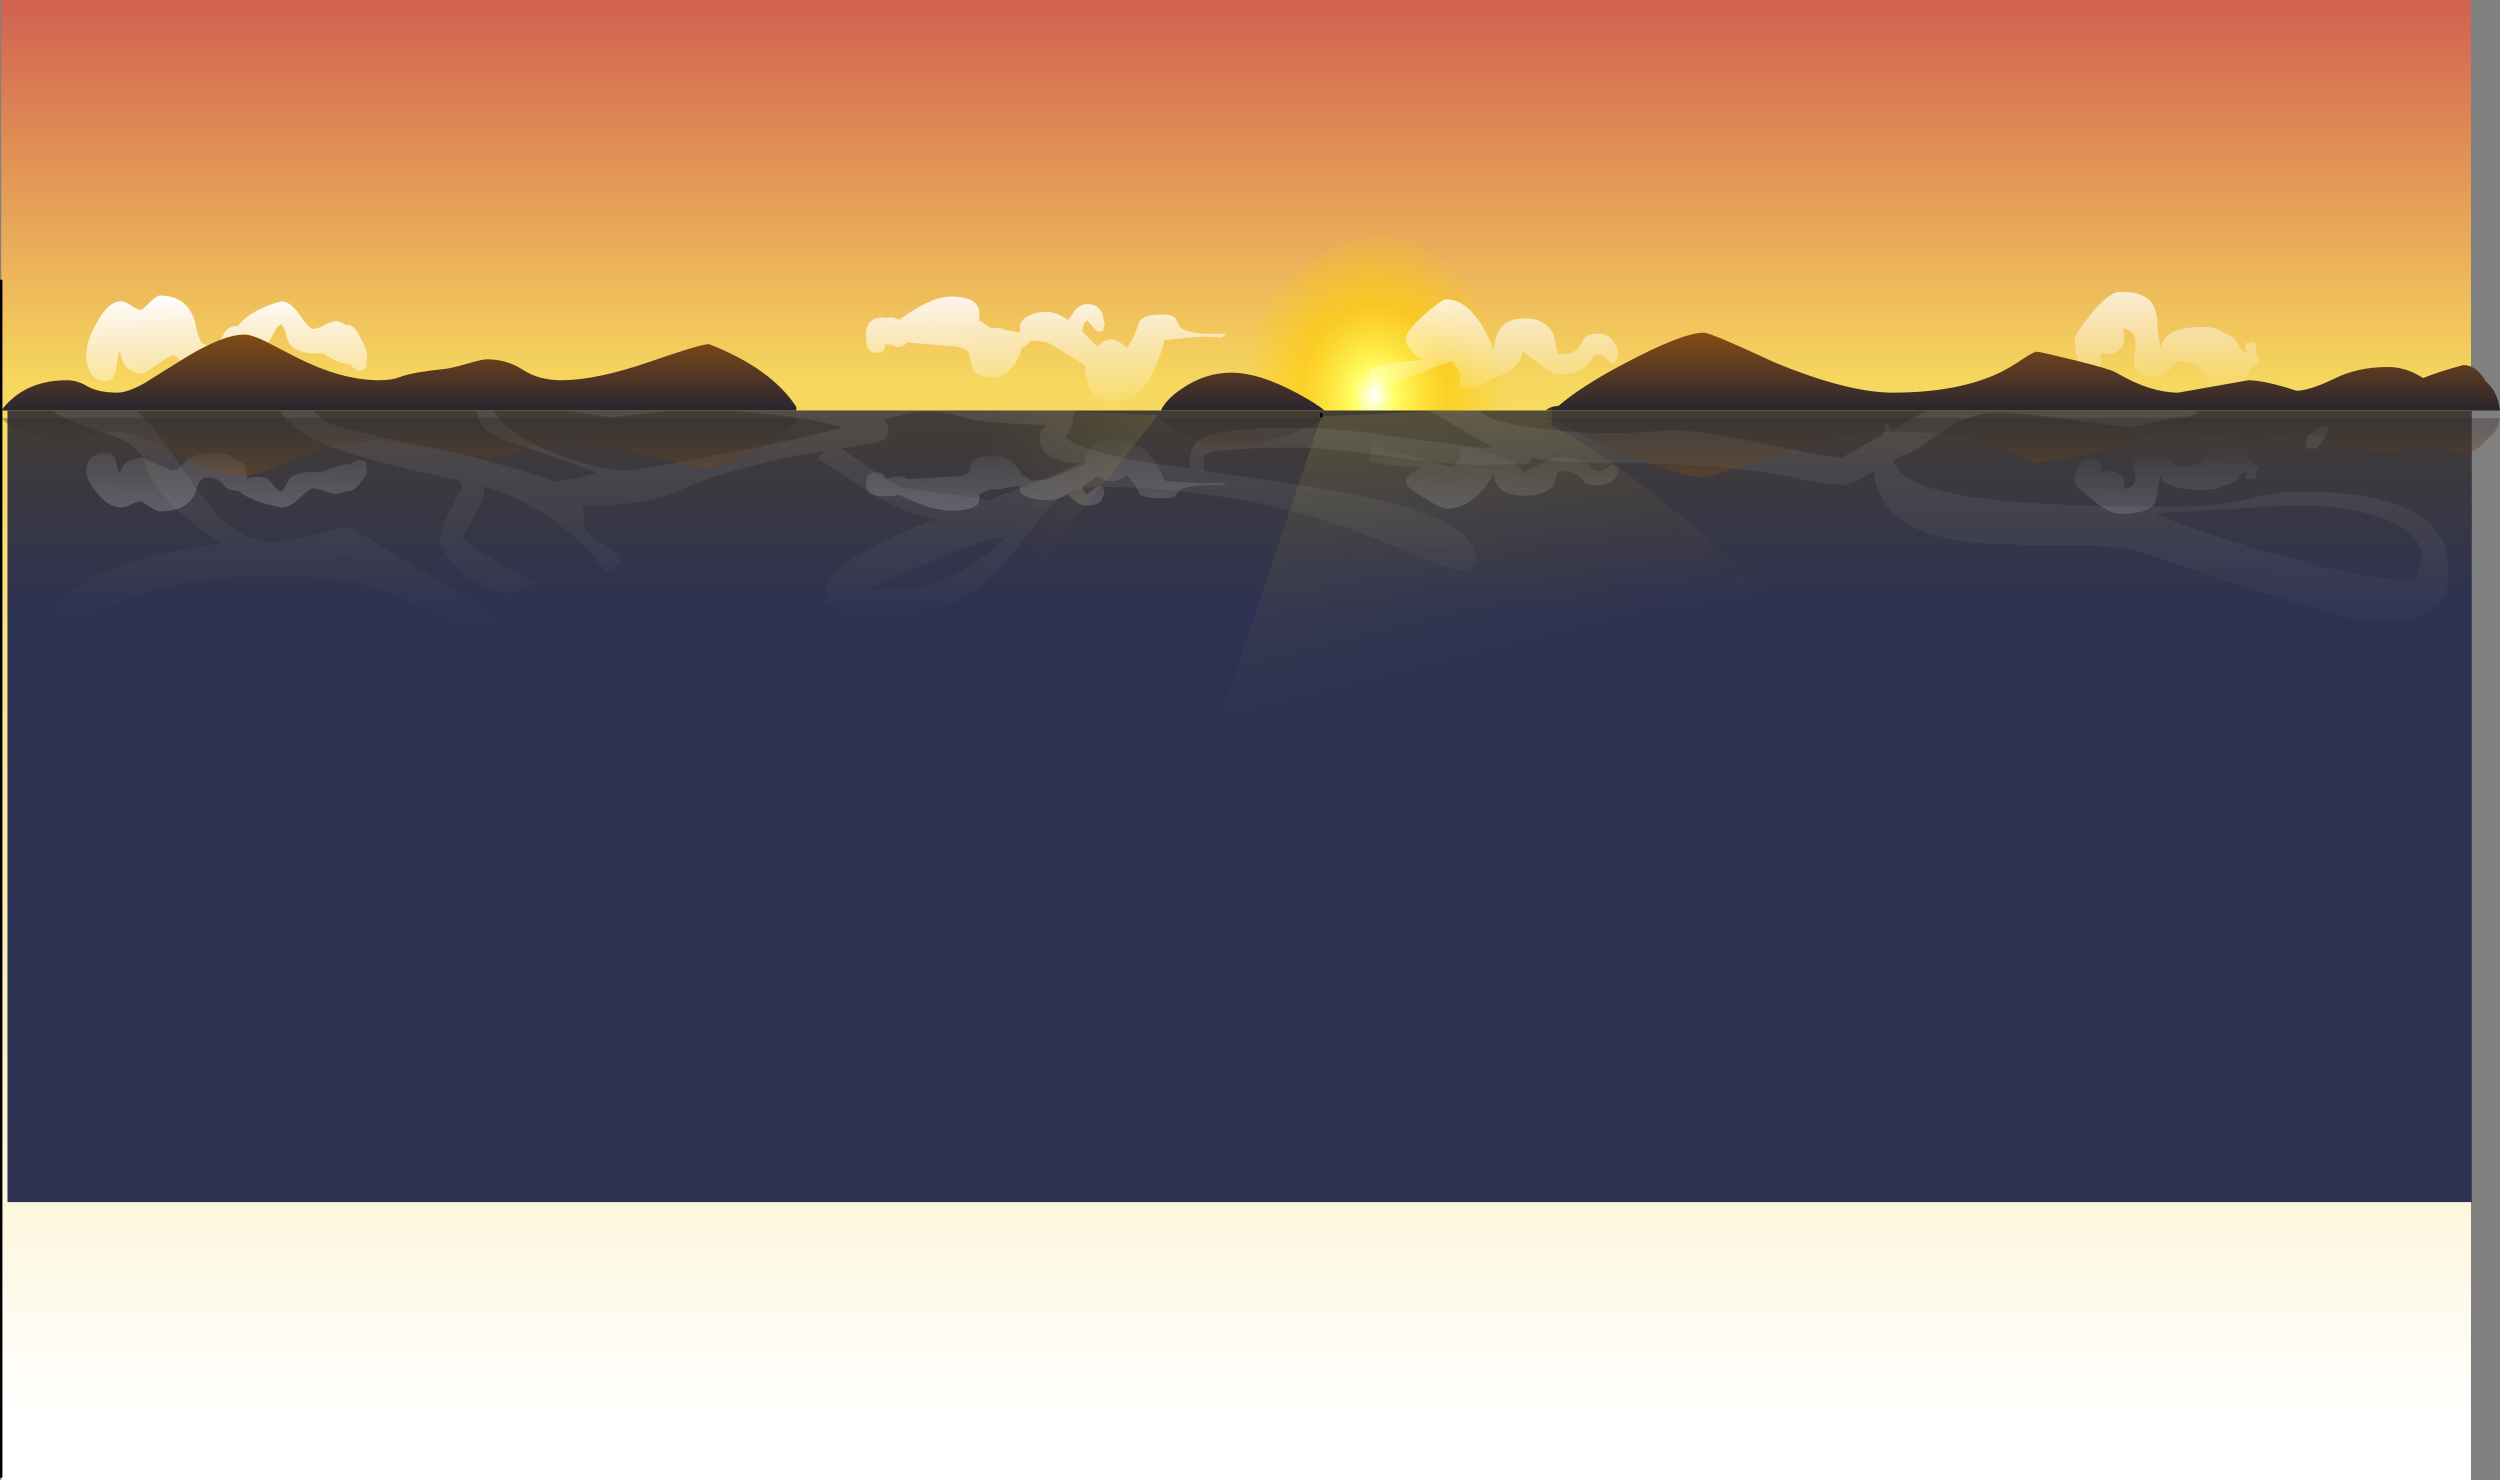 <?xml version="1.0" encoding="UTF-8" standalone="no"?>
<svg xmlns:ffdec="https://www.free-decompiler.com/flash" xmlns:xlink="http://www.w3.org/1999/xlink" ffdec:objectType="shape" height="614.35px" width="1037.45px" xmlns="http://www.w3.org/2000/svg">
  <rect width="100%" height="100%" fill="#808080" stroke="none"/>
  <g transform="matrix(1.0, 0.0, 0.0, 1.0, 476.0, 223.6)">
    <path d="M-475.5 -107.1 L-475.5 -223.6 549.4 -223.6 549.4 390.75 -475.5 390.75 -475.5 389.25 -475.5 -107.1" fill="url(#gradient0)" fill-rule="evenodd" stroke="none"/>
    <path d="M-475.5 389.25 L-475.5 -107.1" fill="none" stroke="#000000" stroke-linecap="round" stroke-linejoin="round" stroke-width="1.0"/>
    <path d="M56.5 -11.15 Q40.9 -31.05 40.95 -59.1 40.95 -84.95 54.1 -103.85 98.45 -146.75 134.2 -103.85 147.35 -84.95 147.35 -59.1 147.35 -31.05 131.8 -11.15 116.15 8.75 94.15 8.75 72.1 8.75 56.5 -11.15" fill="url(#gradient1)" fill-rule="evenodd" stroke="none"/>
    <path d="M549.75 275.25 L-472.9 275.25 -472.9 -53.25 549.75 -53.25 549.75 275.25" fill="url(#gradient2)" fill-rule="evenodd" stroke="none"/>
    <path d="M18.35 -36.45 Q19.4 -39.85 23.05 -41.8 31.2 -46.1 61.55 -46.1 77.15 -46.1 101.15 -42.7 L138.0 -37.8 142.95 -38.15 117.15 -53.25 138.25 -53.25 Q140.6 -48.8 161.95 -45.9 187.05 -42.45 215.1 -44.9 226.9 -45.85 253.7 -40.0 282.05 -33.85 288.55 -33.85 L305.5 -43.25 Q306.15 -45.05 306.15 -46.85 306.15 -49.15 306.6 -48.6 L307.5 -47.65 309.3 -45.35 323.75 -53.25 435.65 -53.25 435.8 -52.75 Q434.6 -50.4 428.3 -50.4 427.8 -50.45 408.2 -46.1 L384.3 -49.25 Q361.55 -52.4 351.7 -52.35 342.25 -52.4 330.05 -44.5 L321.55 -38.65 Q317.2 -35.65 315.15 -35.0 313.05 -34.35 309.6 -32.6 312.65 -22.9 336.1 -18.45 363.05 -13.3 425.6 -13.3 443.95 -13.3 456.4 -16.45 468.85 -19.65 478.35 -19.6 539.85 -19.65 539.85 11.95 540.1 14.95 539.95 17.35 539.75 21.65 537.85 25.0 531.85 34.85 510.25 34.85 501.75 34.85 456.9 20.4 L411.2 5.25 Q403.15 2.75 382.0 2.65 353.95 2.5 345.55 1.75 324.9 -0.05 314.35 -6.9 303.1 -14.2 301.45 -27.95 L300.85 -27.6 Q292.2 -22.4 289.55 -22.4 283.35 -22.4 276.2 -23.8 L260.7 -26.9 Q234.9 -31.5 189.2 -31.45 L173.55 -31.85 Q165.85 -32.3 159.25 -33.55 159.2 -32.0 159.0 -31.95 158.55 -31.8 158.3 -31.05 L139.3 -30.7 Q124.35 -30.7 100.3 -34.2 76.15 -37.8 62.2 -37.8 29.25 -37.8 24.85 -35.1 23.1 -34.1 23.4 -31.45 L23.6 -28.25 58.7 -23.1 Q95.1 -17.6 112.7 -11.5 136.65 -3.3 136.65 8.65 136.65 13.1 130.5 13.15 126.7 13.1 113.85 7.7 94.35 -0.55 83.8 -4.25 34.1 -21.6 -22.2 -21.6 -32.05 -21.6 -40.55 -13.0 L-55.85 5.9 Q-66.2 18.5 -77.05 24.65 -92.15 33.25 -113.3 33.3 -121.6 33.25 -127.55 30.1 -133.55 26.85 -133.55 22.45 -133.6 9.9 -91.35 -6.85 L-87.4 -8.2 Q-100.7 -10.45 -114.0 -18.6 -117.15 -20.5 -126.85 -27.2 -133.5 -31.8 -136.9 -33.05 L-133.95 -36.5 Q-157.05 -32.75 -177.75 -26.35 -185.3 -24.05 -198.35 -18.3 -211.9 -13.75 -231.6 -13.7 L-234.5 -13.85 Q-233.65 -10.45 -233.6 -5.15 -233.65 -3.15 -228.35 0.35 -220.6 5.4 -219.0 6.8 -218.65 4.65 -218.65 8.65 -218.65 10.85 -221.65 12.4 -223.1 13.2 -224.65 13.55 L-228.5 8.8 Q-233.5 2.95 -239.45 -2.15 -255.65 -16.05 -275.4 -21.85 L-275.15 -20.0 Q-275.2 -16.25 -278.1 -11.15 -282.8 -2.95 -284.1 0.1 -281.05 3.2 -267.65 10.7 L-253.55 18.25 Q-262.65 22.6 -263.5 22.6 -274.9 22.6 -285.15 13.05 -288.75 9.7 -291.25 6.0 -293.45 2.95 -293.45 1.95 -293.45 -4.3 -288.8 -12.7 L-284.1 -21.2 Q-284.15 -22.1 -285.45 -24.3 L-285.45 -24.35 Q-323.1 -32.0 -338.85 -38.35 -355.1 -44.85 -359.85 -53.25 L-346.0 -53.25 Q-342.35 -49.3 -339.65 -48.05 -335.0 -45.95 -310.25 -40.6 L-283.45 -35.0 Q-254.65 -27.2 -245.3 -23.7 -236.9 -24.85 -229.3 -27.15 L-228.95 -27.5 Q-245.95 -34.3 -266.45 -40.85 -272.85 -43.55 -275.5 -46.65 -277.8 -49.35 -278.3 -53.25 L-271.3 -53.25 Q-263.4 -41.4 -241.5 -33.9 -225.2 -28.3 -215.65 -28.3 -212.35 -28.3 -178.9 -34.7 -142.6 -41.75 -126.6 -46.1 -135.5 -49.35 -157.5 -51.75 L-172.65 -53.25 -29.8 -53.25 -30.55 -50.95 Q-30.55 -46.85 -33.85 -42.1 -27.6 -36.35 1.0 -31.55 L17.65 -29.15 Q17.65 -34.5 18.35 -36.45 M466.4 -53.15 L466.25 -53.25 467.4 -53.25 466.4 -53.15 M481.0 -40.55 Q481.0 -42.45 484.65 -44.95 488.3 -47.4 490.3 -46.85 490.05 -44.5 488.35 -41.4 486.6 -38.45 485.0 -37.4 L482.0 -37.4 481.55 -37.8 Q481.0 -38.2 481.0 -40.55 M418.5 -10.55 Q429.75 -5.1 462.5 4.7 504.1 17.05 524.85 17.1 527.55 17.05 528.9 7.2 528.85 -1.8 514.1 -7.85 497.7 -14.65 471.4 -13.7 L418.5 -10.55 M-432.8 -44.1 L-445.4 -48.35 Q-450.7 -50.5 -454.15 -53.25 L-419.8 -53.25 -415.0 -49.0 Q-410.2 -43.95 -399.85 -28.45 -390.15 -14.05 -383.7 -8.0 -373.6 1.3 -362.05 1.3 -357.85 1.3 -345.3 -1.85 -332.8 -5.05 -331.3 -5.05 -331.0 -5.05 -269.85 31.9 -269.85 37.2 -275.5 37.2 -282.35 37.2 -290.3 33.75 -295.05 31.7 -305.75 26.2 -329.15 15.1 -359.6 15.15 -401.55 15.1 -428.5 27.2 -436.65 30.75 -443.1 35.4 L-448.35 39.2 Q-450.65 39.2 -453.3 37.6 L-453.65 36.9 Q-454.0 36.35 -453.95 34.05 -454.0 22.2 -429.4 12.5 -408.1 4.15 -383.5 2.1 -394.3 -4.1 -403.7 -13.3 -414.2 -23.6 -415.75 -31.05 -417.5 -39.2 -432.8 -44.1 M-241.25 -53.25 L-196.85 -53.25 -222.3 -50.4 -241.25 -53.25 M-108.0 -49.6 L-108.75 -49.7 Q-107.3 -47.3 -107.3 -44.5 -107.3 -41.6 -111.25 -40.25 -113.9 -39.35 -123.65 -38.0 L-127.0 -37.55 Q-107.35 -23.95 -103.0 -21.6 -101.8 -21.0 -80.75 -18.35 -71.6 -17.25 -65.95 -15.95 -38.0 -26.25 -27.85 -31.45 -44.5 -31.95 -44.5 -41.35 -44.5 -43.95 -43.9 -44.9 L-41.8 -47.25 Q-68.6 -47.9 -76.45 -50.5 -83.6 -52.8 -92.45 -52.75 -98.2 -52.8 -108.0 -49.6 M-59.45 -0.65 Q-65.95 -0.7 -87.3 8.5 -98.6 13.3 -114.65 20.65 L-107.1 21.4 Q-89.5 21.4 -73.05 10.95 -67.95 7.6 -62.95 3.25 L-58.55 -0.65 -59.45 -0.65 M-328.65 8.8 Q-330.75 6.35 -334.3 7.6 L-336.0 8.4 -328.65 8.8" fill="url(#gradient3)" fill-rule="evenodd" stroke="none"/>
    <path d="M7.35 -82.4 Q4.85 -73.8 2.0 -68.0 -3.6 -57.15 -14.25 -57.15 -24.55 -57.15 -25.85 -70.55 L-25.75 -72.0 -36.1 -78.5 -41.85 -81.75 -48.05 -82.3 Q-50.25 -79.85 -52.2 -79.15 -52.6 -75.35 -55.8 -71.3 -59.3 -67.0 -62.1 -67.0 -68.9 -67.0 -71.3 -69.05 -72.8 -70.3 -73.15 -73.45 -73.5 -76.85 -74.6 -77.95 -76.7 -80.05 -82.7 -80.0 L-99.4 -81.5 Q-101.05 -79.65 -103.3 -79.65 -105.05 -79.65 -106.35 -80.75 L-107.3 -80.4 Q-107.95 -81.0 -108.65 -80.8 -108.75 -78.9 -109.35 -78.3 L-110.6 -77.25 Q-115.1 -76.6 -116.2 -80.1 -116.6 -81.2 -116.6 -84.9 -116.6 -91.9 -109.3 -91.9 L-107.8 -91.6 -106.65 -91.9 Q-105.0 -91.9 -103.6 -91.1 -103.2 -91.4 -103.0 -90.85 L-98.65 -93.8 Q-88.2 -100.55 -81.4 -100.55 -71.25 -100.55 -69.8 -95.25 -69.35 -93.6 -69.7 -91.1 L-69.75 -90.75 -65.95 -88.1 -64.65 -87.5 -61.45 -87.5 Q-60.3 -87.5 -59.1 -86.7 L-58.75 -86.7 -52.8 -85.55 -52.75 -85.5 -52.65 -85.6 -52.8 -87.7 Q-52.8 -90.85 -48.8 -92.65 -45.5 -94.25 -41.5 -94.2 -37.9 -94.25 -32.75 -90.75 L-30.85 -93.45 Q-28.45 -97.4 -24.85 -97.4 -20.55 -97.4 -18.85 -94.1 L-17.55 -89.5 -18.2 -87.1 Q-17.9 -86.8 -18.0 -86.5 -18.3 -85.95 -20.35 -85.95 -20.9 -85.95 -24.85 -90.7 -26.15 -89.65 -26.6 -87.85 L-26.9 -86.1 -20.65 -79.8 Q-17.3 -82.8 -14.9 -82.8 -12.9 -82.8 -10.7 -81.1 -8.7 -79.4 -8.25 -79.25 -4.8 -84.6 -3.15 -90.2 -1.55 -93.05 6.35 -93.05 10.45 -93.05 11.75 -91.6 L13.25 -88.55 Q15.85 -84.35 33.3 -85.15 31.05 -83.85 31.3 -83.45 L23.3 -83.95 14.1 -83.15 7.35 -82.4 M156.6 -91.5 Q165.45 -91.5 168.8 -84.6 L170.55 -76.45 Q177.8 -76.25 180.05 -80.65 181.25 -83.0 182.05 -83.7 183.7 -85.15 187.2 -85.15 191.45 -85.15 193.85 -81.6 195.5 -79.1 195.5 -76.85 195.5 -74.6 195.3 -74.65 194.9 -74.8 194.8 -74.5 L193.85 -72.5 Q192.45 -72.7 190.8 -74.65 189.25 -76.45 187.5 -76.45 185.85 -76.5 184.8 -75.2 L182.8 -72.3 Q179.4 -68.2 169.9 -68.15 168.7 -68.2 163.0 -72.45 L155.95 -77.65 Q155.15 -72.3 149.05 -68.95 140.5 -65.25 135.35 -62.25 L130.85 -62.55 Q129.65 -62.95 129.7 -65.55 129.7 -67.6 130.15 -69.0 L129.75 -69.5 126.7 -73.7 Q125.3 -73.7 112.9 -68.65 99.9 -63.45 97.8 -63.05 L98.75 -59.5 Q97.75 -57.55 97.8 -57.15 93.25 -59.1 92.8 -63.25 92.5 -65.65 92.45 -70.55 101.3 -73.65 114.05 -74.1 107.4 -78.85 107.4 -82.95 107.4 -86.35 115.15 -93.05 122.25 -99.35 124.05 -99.35 133.0 -99.35 140.05 -86.7 142.2 -82.8 143.9 -78.2 144.6 -91.5 156.6 -91.5 M404.3 -87.5 L404.25 -87.5 404.3 -87.5 Q405.55 -87.25 405.55 -83.3 405.55 -79.65 402.75 -77.8 399.75 -75.85 395.6 -77.25 396.1 -74.65 395.8 -72.75 395.05 -69.0 390.6 -68.95 387.05 -69.0 385.7 -76.1 384.95 -79.65 384.95 -83.15 384.95 -84.85 391.6 -93.1 399.1 -102.5 403.9 -102.5 412.35 -102.5 415.95 -99.1 418.5 -96.6 419.2 -91.1 419.5 -84.6 420.2 -81.45 L420.9 -79.1 Q421.5 -87.95 438.45 -87.9 443.5 -87.95 446.5 -85.6 450.7 -84.45 452.2 -81.6 453.65 -78.85 454.2 -78.35 454.95 -77.65 456.2 -77.3 L456.15 -77.7 455.75 -80.0 456.05 -81.2 459.05 -81.6 Q459.6 -80.95 460.15 -80.95 L460.4 -78.2 460.25 -76.4 461.4 -75.7 Q461.3 -74.2 461.0 -73.45 460.6 -72.3 458.95 -72.15 L457.05 -68.55 Q452.8 -61.45 446.45 -61.45 442.3 -61.5 440.85 -63.35 440.35 -64.0 439.35 -67.55 437.6 -73.45 427.25 -73.7 L425.35 -71.1 Q421.85 -67.4 417.2 -67.4 411.5 -67.4 410.05 -70.25 409.15 -72.05 409.8 -76.65 410.45 -81.6 409.95 -83.4 409.0 -86.8 404.3 -87.5 M425.8 -73.8 L424.4 -74.15 Q424.9 -73.7 425.5 -73.3 L425.8 -73.8 M-414.0 -97.95 Q-410.95 -100.95 -409.75 -100.95 -397.9 -100.95 -394.95 -89.5 L-394.25 -85.9 -392.95 -82.4 Q-391.95 -80.45 -389.8 -80.4 -385.25 -80.45 -383.45 -84.35 -381.75 -88.3 -377.85 -88.3 L-377.35 -88.25 Q-372.0 -95.15 -359.25 -98.55 -355.45 -98.55 -351.55 -92.8 -347.65 -87.1 -345.95 -87.1 -344.3 -87.15 -341.3 -88.7 -338.3 -90.3 -336.65 -90.3 -335.05 -90.3 -332.05 -88.6 L-331.3 -88.7 Q-329.6 -88.7 -327.7 -85.8 L-327.35 -85.55 -327.45 -85.4 -326.05 -82.85 Q-323.7 -78.05 -323.7 -76.65 -324.05 -73.7 -324.0 -71.3 L-324.65 -70.55 Q-325.35 -69.8 -327.35 -69.75 -328.65 -69.8 -330.4 -72.2 -335.35 -73.05 -337.25 -74.2 L-342.25 -77.05 -344.6 -76.85 Q-353.65 -76.9 -356.1 -81.35 -356.6 -82.3 -357.5 -85.4 -358.25 -87.95 -359.25 -89.1 -360.75 -88.4 -361.9 -86.25 L-363.9 -82.55 Q-366.6 -78.65 -373.55 -80.95 L-373.55 -79.8 Q-373.55 -77.4 -374.25 -75.3 L-374.25 -74.3 Q-374.9 -70.9 -377.35 -70.05 L-377.6 -69.75 Q-381.7 -65.45 -387.15 -65.4 -394.95 -65.45 -399.0 -70.7 L-401.6 -74.4 Q-402.85 -76.1 -404.25 -76.1 -405.6 -76.1 -416.4 -68.55 -424.85 -68.6 -426.15 -77.75 L-426.75 -77.1 -427.65 -71.65 Q-428.55 -65.4 -431.7 -65.4 -438.05 -65.4 -439.6 -71.7 -440.5 -74.9 -440.0 -78.2 -440.0 -82.0 -435.95 -89.5 -431.1 -98.6 -425.7 -98.55 -424.05 -98.6 -421.55 -96.75 -419.1 -95.05 -417.4 -95.0 -417.1 -95.05 -414.0 -97.95" fill="url(#gradient4)" fill-rule="evenodd" stroke="none"/>
    <path d="M2.0 -33.9 Q4.85 -30.0 7.35 -24.15 L14.1 -23.6 23.3 -23.0 31.3 -23.35 Q31.05 -23.1 33.3 -22.2 15.85 -22.75 13.25 -19.9 L11.75 -17.8 Q10.45 -16.85 6.35 -16.85 -1.55 -16.85 -3.15 -18.75 -4.8 -22.6 -8.25 -26.25 L-10.7 -24.95 Q-12.9 -23.85 -14.9 -23.85 -17.3 -23.85 -20.65 -25.9 L-26.9 -21.55 -26.6 -20.35 Q-26.15 -19.15 -24.85 -18.45 -20.9 -21.7 -20.35 -21.7 -18.3 -21.7 -18.0 -21.3 -17.9 -21.1 -18.2 -20.9 L-17.55 -19.25 -18.85 -16.1 Q-20.55 -13.85 -24.85 -13.85 -28.45 -13.85 -30.85 -16.55 L-32.75 -18.4 Q-37.9 -16.05 -41.5 -16.05 -45.5 -16.05 -48.8 -17.1 -52.8 -18.35 -52.8 -20.5 L-52.65 -21.9 -52.75 -22.0 -52.8 -21.95 -58.75 -21.15 -59.1 -21.15 Q-60.3 -20.6 -61.45 -20.6 L-64.65 -20.6 -65.95 -20.25 -69.75 -18.4 -69.7 -18.15 Q-69.35 -16.45 -69.8 -15.3 -71.25 -11.7 -81.4 -11.7 -88.2 -11.7 -98.65 -16.25 -101.1 -17.35 -103.0 -18.35 -103.2 -17.95 -103.6 -18.15 -105.0 -17.65 -106.65 -17.65 L-107.8 -17.8 -109.3 -17.65 Q-116.6 -17.65 -116.6 -22.4 -116.6 -24.95 -116.2 -25.65 -115.1 -28.05 -110.6 -27.6 -110.3 -27.25 -109.35 -26.95 -108.75 -26.5 -108.65 -25.15 -107.95 -25.1 -107.3 -25.45 L-106.35 -25.2 Q-105.05 -26.0 -103.3 -25.95 -101.05 -26.0 -99.4 -24.75 L-82.7 -25.75 Q-76.7 -25.75 -74.6 -27.15 -73.5 -27.9 -73.15 -30.2 -72.8 -32.4 -71.3 -33.25 -68.9 -34.65 -62.1 -34.6 -59.3 -34.65 -55.8 -31.65 -52.6 -28.95 -52.2 -26.35 -50.25 -25.85 -48.05 -24.15 L-41.85 -24.55 -36.1 -26.75 -25.75 -31.15 -25.85 -32.2 Q-24.55 -41.4 -14.25 -41.35 -3.6 -41.35 2.0 -33.9 M92.45 -32.2 Q92.5 -35.55 92.8 -37.15 93.25 -40.0 97.8 -41.35 97.75 -41.1 98.75 -39.75 L97.8 -37.3 Q99.9 -37.05 112.9 -33.5 125.3 -30.05 126.7 -30.05 L129.75 -32.9 130.15 -33.25 Q129.7 -34.25 129.7 -35.6 129.65 -37.4 130.85 -37.65 L135.35 -37.85 Q140.5 -35.85 149.05 -33.3 155.15 -31.05 155.95 -27.4 156.25 -27.5 163.0 -30.9 168.7 -33.85 169.9 -33.85 179.4 -33.85 182.8 -31.0 L184.8 -29.0 Q185.85 -28.15 187.5 -28.15 189.25 -28.2 190.8 -29.4 192.45 -30.75 193.85 -30.85 L194.8 -29.5 195.3 -29.4 Q195.5 -29.45 195.5 -27.85 195.5 -26.4 193.85 -24.65 191.45 -22.25 187.2 -22.2 183.7 -22.25 182.05 -23.2 181.25 -23.7 180.05 -25.3 177.8 -28.35 170.55 -28.15 L168.8 -22.55 Q165.45 -17.9 156.6 -17.9 144.6 -17.95 143.9 -27.0 142.2 -23.85 140.05 -21.15 133.0 -12.5 124.05 -12.5 122.25 -12.55 115.15 -16.85 107.4 -21.45 107.4 -23.75 107.4 -26.55 114.05 -29.75 101.3 -30.1 92.45 -32.2 M390.6 -33.3 Q395.05 -33.3 395.8 -30.7 396.1 -29.4 395.6 -27.6 399.75 -28.6 402.75 -27.25 405.55 -26.0 405.55 -23.45 405.55 -20.8 404.25 -20.6 409.0 -21.1 409.95 -23.4 410.45 -24.65 409.8 -28.05 409.15 -31.2 410.05 -32.4 411.5 -34.35 417.2 -34.35 421.85 -34.35 425.35 -31.8 L427.25 -30.05 Q437.6 -30.25 439.35 -34.25 440.35 -36.7 440.85 -37.1 442.3 -38.4 446.45 -38.4 452.8 -38.45 457.05 -33.55 L458.95 -31.1 Q460.6 -31.0 461.0 -30.2 461.3 -29.75 461.4 -28.7 L460.25 -28.15 460.4 -27.0 Q460.4 -25.3 460.15 -25.05 459.6 -25.1 459.05 -24.65 L456.05 -24.9 455.75 -25.75 456.15 -27.3 456.2 -27.6 454.2 -26.85 Q453.65 -26.55 452.2 -24.65 450.7 -22.7 446.5 -21.9 443.5 -20.35 438.45 -20.35 421.5 -20.35 420.9 -26.35 L420.2 -24.75 Q419.5 -22.6 419.2 -18.15 418.5 -14.4 415.95 -12.7 412.35 -10.4 403.9 -10.35 399.1 -10.4 391.6 -16.8 384.95 -22.45 384.95 -23.6 384.95 -26.0 385.7 -28.4 387.05 -33.3 390.6 -33.3 M425.8 -30.0 L425.5 -30.35 424.4 -29.7 425.8 -30.0 M-431.7 -35.7 Q-428.55 -35.7 -427.65 -31.4 L-426.75 -27.75 -426.15 -27.3 Q-424.85 -33.6 -416.4 -33.55 -405.6 -28.45 -404.25 -28.4 -402.85 -28.45 -401.6 -29.6 L-399.0 -32.1 Q-394.95 -35.7 -387.15 -35.7 -381.7 -35.7 -377.6 -32.7 L-377.35 -32.55 Q-374.9 -31.95 -374.25 -29.6 L-374.25 -28.95 Q-373.55 -27.55 -373.55 -25.9 L-373.55 -25.05 Q-366.6 -26.7 -363.9 -24.0 L-361.9 -21.5 Q-360.75 -20.0 -359.25 -19.5 -358.25 -20.35 -357.5 -22.05 L-356.1 -24.75 Q-353.65 -27.85 -344.6 -27.85 L-342.25 -27.75 -337.25 -29.7 Q-335.35 -30.5 -330.4 -31.05 -328.65 -32.75 -327.35 -32.7 -325.35 -32.75 -324.65 -32.2 L-324.0 -31.65 Q-324.05 -30.05 -323.7 -28.05 -323.7 -27.05 -326.05 -23.75 L-327.45 -22.05 -327.35 -21.95 -327.7 -21.8 Q-329.6 -19.8 -331.3 -19.8 L-332.05 -19.85 Q-335.05 -18.7 -336.65 -18.7 -338.3 -18.7 -341.3 -19.8 -344.3 -20.9 -345.95 -20.9 -347.65 -20.9 -351.55 -17.0 -355.45 -13.05 -359.25 -13.05 -372.0 -15.4 -377.35 -20.1 L-377.85 -20.05 Q-381.75 -20.05 -383.45 -22.75 -385.25 -25.45 -389.8 -25.45 -391.95 -25.5 -392.95 -24.15 L-394.25 -21.7 -394.95 -19.25 Q-397.9 -11.45 -409.75 -11.4 -410.95 -11.4 -414.0 -13.45 L-417.4 -15.5 Q-419.1 -15.5 -421.55 -14.3 -424.05 -13.05 -425.7 -13.05 -431.1 -13.05 -435.95 -19.25 -440.0 -24.4 -440.0 -27.0 -440.5 -29.25 -439.6 -31.4 -438.05 -35.7 -431.7 -35.7" fill="url(#gradient5)" fill-rule="evenodd" stroke="none"/>
    <path d="M73.75 -53.25 L5.75 -53.25 Q7.9 -57.9 14.35 -62.25 24.1 -68.95 34.95 -68.95 46.25 -69.0 61.95 -60.6 69.35 -56.7 73.75 -53.25 M196.9 -72.1 Q222.05 -85.55 231.05 -85.55 233.95 -85.55 260.75 -73.05 290.75 -60.7 309.5 -60.65 336.85 -60.7 354.15 -69.1 358.35 -71.2 363.95 -74.95 367.95 -77.65 369.35 -77.65 370.4 -77.65 384.35 -74.25 399.5 -70.55 402.2 -68.95 416.2 -60.7 427.85 -60.65 L457.05 -65.8 Q463.7 -65.8 477.0 -61.45 482.4 -61.5 492.45 -66.35 502.45 -71.35 514.9 -71.3 522.45 -71.35 529.55 -66.7 535.5 -69.2 546.15 -72.1 551.75 -72.15 555.65 -65.15 559.25 -62.3 560.8 -56.75 L561.45 -53.25 165.4 -53.25 Q167.35 -55.05 170.75 -55.15 179.95 -63.1 196.9 -72.1 M-416.3 -64.45 L-403.05 -72.7 Q-384.35 -84.8 -374.55 -84.75 -371.45 -84.75 -365.45 -81.75 L-353.0 -75.3 Q-334.4 -65.85 -318.7 -65.8 -313.15 -65.85 -309.95 -67.15 -305.4 -69.05 -291.1 -70.55 -288.65 -70.8 -282.05 -72.7 -275.8 -74.5 -274.15 -74.5 -265.65 -74.5 -259.05 -70.15 -252.5 -65.85 -243.05 -65.8 -228.55 -65.85 -206.85 -73.3 -185.2 -80.85 -181.75 -80.8 -155.95 -70.7 -145.55 -54.75 L-145.55 -53.25 -475.5 -53.25 -473.7 -55.4 Q-464.35 -65.8 -448.35 -65.8 -443.95 -65.85 -439.55 -63.2 -435.25 -60.7 -427.2 -60.65 -423.15 -60.7 -416.3 -64.45" fill="url(#gradient6)" fill-rule="evenodd" stroke="none"/>
    <path d="M34.95 -38.15 Q24.1 -38.15 14.35 -43.25 7.9 -46.55 5.75 -50.05 L73.75 -50.05 Q69.35 -47.45 61.95 -44.5 46.25 -38.15 34.95 -38.15 M196.9 -35.7 Q179.95 -42.6 170.75 -48.65 167.35 -48.7 165.4 -50.05 L561.45 -50.05 560.8 -47.4 Q559.25 -43.2 555.65 -41.0 551.75 -35.7 546.15 -35.7 535.5 -37.95 529.55 -39.85 522.45 -36.35 514.9 -36.35 502.45 -36.35 492.45 -40.1 482.4 -43.85 477.0 -43.8 463.7 -40.55 457.05 -40.55 L427.85 -44.4 Q416.2 -44.45 402.2 -38.15 399.5 -36.95 384.35 -34.1 L369.35 -31.5 Q367.95 -31.55 363.95 -33.55 358.35 -36.45 354.15 -38.0 336.85 -44.45 309.5 -44.4 290.75 -44.45 260.75 -35.0 233.95 -25.55 231.05 -25.5 222.05 -25.5 196.9 -35.7 M-448.35 -40.55 Q-464.35 -40.55 -473.7 -48.45 L-475.5 -50.05 -145.55 -50.05 -145.55 -48.9 Q-155.95 -36.8 -181.75 -29.15 -185.2 -29.15 -206.85 -34.8 -228.55 -40.55 -243.05 -40.55 -252.5 -40.55 -259.05 -37.2 -265.65 -33.9 -274.15 -33.9 L-282.05 -35.3 -291.1 -36.9 Q-305.4 -38.05 -309.95 -39.5 -313.15 -40.55 -318.7 -40.55 -334.4 -40.55 -353.0 -33.35 L-365.45 -28.4 Q-371.45 -26.15 -374.55 -26.15 -384.35 -26.15 -403.05 -35.3 L-416.3 -41.55 Q-423.15 -44.45 -427.2 -44.4 -435.25 -44.45 -439.55 -42.5 -443.95 -40.55 -448.35 -40.55" fill="url(#gradient7)" fill-rule="evenodd" stroke="none"/>
    <path d="M72.3 -50.8 L167.85 -55.25 168.1 -47.0 Q224.95 -17.65 378.9 138.1 174.4 7.1 13.8 124.05 L72.3 -50.8" fill="url(#gradient8)" fill-rule="evenodd" stroke="none"/>
    <path d="M-44.7 -53.35 L4.55 -51.4 -106.45 88.2 -128.8 -50.05 -44.7 -53.35" fill="url(#gradient9)" fill-rule="evenodd" stroke="none"/>
    <path d="M72.3 -51.75 L72.3 -50.8" fill="none" stroke="#000000" stroke-linecap="round" stroke-linejoin="round" stroke-width="1.0"/>
  </g>
  <defs>
    <linearGradient gradientTransform="matrix(0.0, -0.375, 0.626, 0.0, 44.9, 58.1)" gradientUnits="userSpaceOnUse" id="gradient0" spreadMethod="pad" x1="-819.2" x2="819.2">
      <stop offset="0.0" stop-color="#ffffff"/>
      <stop offset="0.698" stop-color="#f7d85e"/>
      <stop offset="1.0" stop-color="#cb4e4e"/>
    </linearGradient>
    <radialGradient cx="0" cy="0" gradientTransform="matrix(0.068, 0.0, 0.0, 0.085, 94.2, -59.2)" gradientUnits="userSpaceOnUse" id="gradient1" r="819.2" spreadMethod="pad">
      <stop offset="0.0" stop-color="#ffffff"/>
      <stop offset="0.157" stop-color="#ffff66"/>
      <stop offset="0.549" stop-color="#ffcc00" stop-opacity="0.6"/>
      <stop offset="1.0" stop-color="#ffcc00" stop-opacity="0.0"/>
    </radialGradient>
    <linearGradient gradientTransform="matrix(0.0, 0.201, -0.624, 0.0, 38.4, 110.15)" gradientUnits="userSpaceOnUse" id="gradient2" spreadMethod="pad" x1="-819.2" x2="819.2">
      <stop offset="0.0" stop-color="#433d34"/>
      <stop offset="0.255" stop-color="#2e3252"/>
    </linearGradient>
    <linearGradient gradientTransform="matrix(7.0E-4, -0.065, 0.607, 0.009, 42.75, -6.55)" gradientUnits="userSpaceOnUse" id="gradient3" spreadMethod="pad" x1="-819.2" x2="819.2">
      <stop offset="0.0" stop-color="#ffffff" stop-opacity="0.0"/>
      <stop offset="1.0" stop-color="#ffffff" stop-opacity="0.09"/>
    </linearGradient>
    <linearGradient gradientTransform="matrix(5.0E-4, 0.035, -0.55, 0.011, 10.5, -81.05)" gradientUnits="userSpaceOnUse" id="gradient4" spreadMethod="pad" x1="-819.2" x2="819.2">
      <stop offset="0.0" stop-color="#ffffff"/>
      <stop offset="1.0" stop-color="#ffffff" stop-opacity="0.0"/>
    </linearGradient>
    <linearGradient gradientTransform="matrix(5.0E-4, -0.024, -0.55, -0.008, 10.5, -24.95)" gradientUnits="userSpaceOnUse" id="gradient5" spreadMethod="pad" x1="-819.2" x2="819.2">
      <stop offset="0.0" stop-color="#ffffff" stop-opacity="0.2"/>
      <stop offset="1.0" stop-color="#ffffff" stop-opacity="0.0"/>
    </linearGradient>
    <linearGradient gradientTransform="matrix(0.0, 0.02, -0.633, 0.0, 43.0, -69.5)" gradientUnits="userSpaceOnUse" id="gradient6" spreadMethod="pad" x1="-819.2" x2="819.2">
      <stop offset="0.0" stop-color="#864d13"/>
      <stop offset="1.0" stop-color="#292530"/>
    </linearGradient>
    <linearGradient gradientTransform="matrix(0.0, -0.015, -0.633, 0.0, 43.0, -37.8)" gradientUnits="userSpaceOnUse" id="gradient7" spreadMethod="pad" x1="-819.2" x2="819.2">
      <stop offset="0.0" stop-color="#864d13" stop-opacity="0.353"/>
      <stop offset="1.0" stop-color="#292530" stop-opacity="0.353"/>
    </linearGradient>
    <linearGradient gradientTransform="matrix(0.028, 0.156, -0.212, 0.053, 182.65, 54.5)" gradientUnits="userSpaceOnUse" id="gradient8" spreadMethod="pad" x1="-819.2" x2="819.2">
      <stop offset="0.0" stop-color="#ffff66" stop-opacity="0.102"/>
      <stop offset="0.455" stop-color="#ffcc00" stop-opacity="0.0"/>
    </linearGradient>
    <linearGradient gradientTransform="matrix(-0.083, 0.043, -0.028, -0.077, -61.3, -10.0)" gradientUnits="userSpaceOnUse" id="gradient9" spreadMethod="pad" x1="-819.2" x2="819.2">
      <stop offset="0.0" stop-color="#ffff66" stop-opacity="0.102"/>
      <stop offset="0.455" stop-color="#ffcc00" stop-opacity="0.0"/>
    </linearGradient>
  </defs>
</svg>
